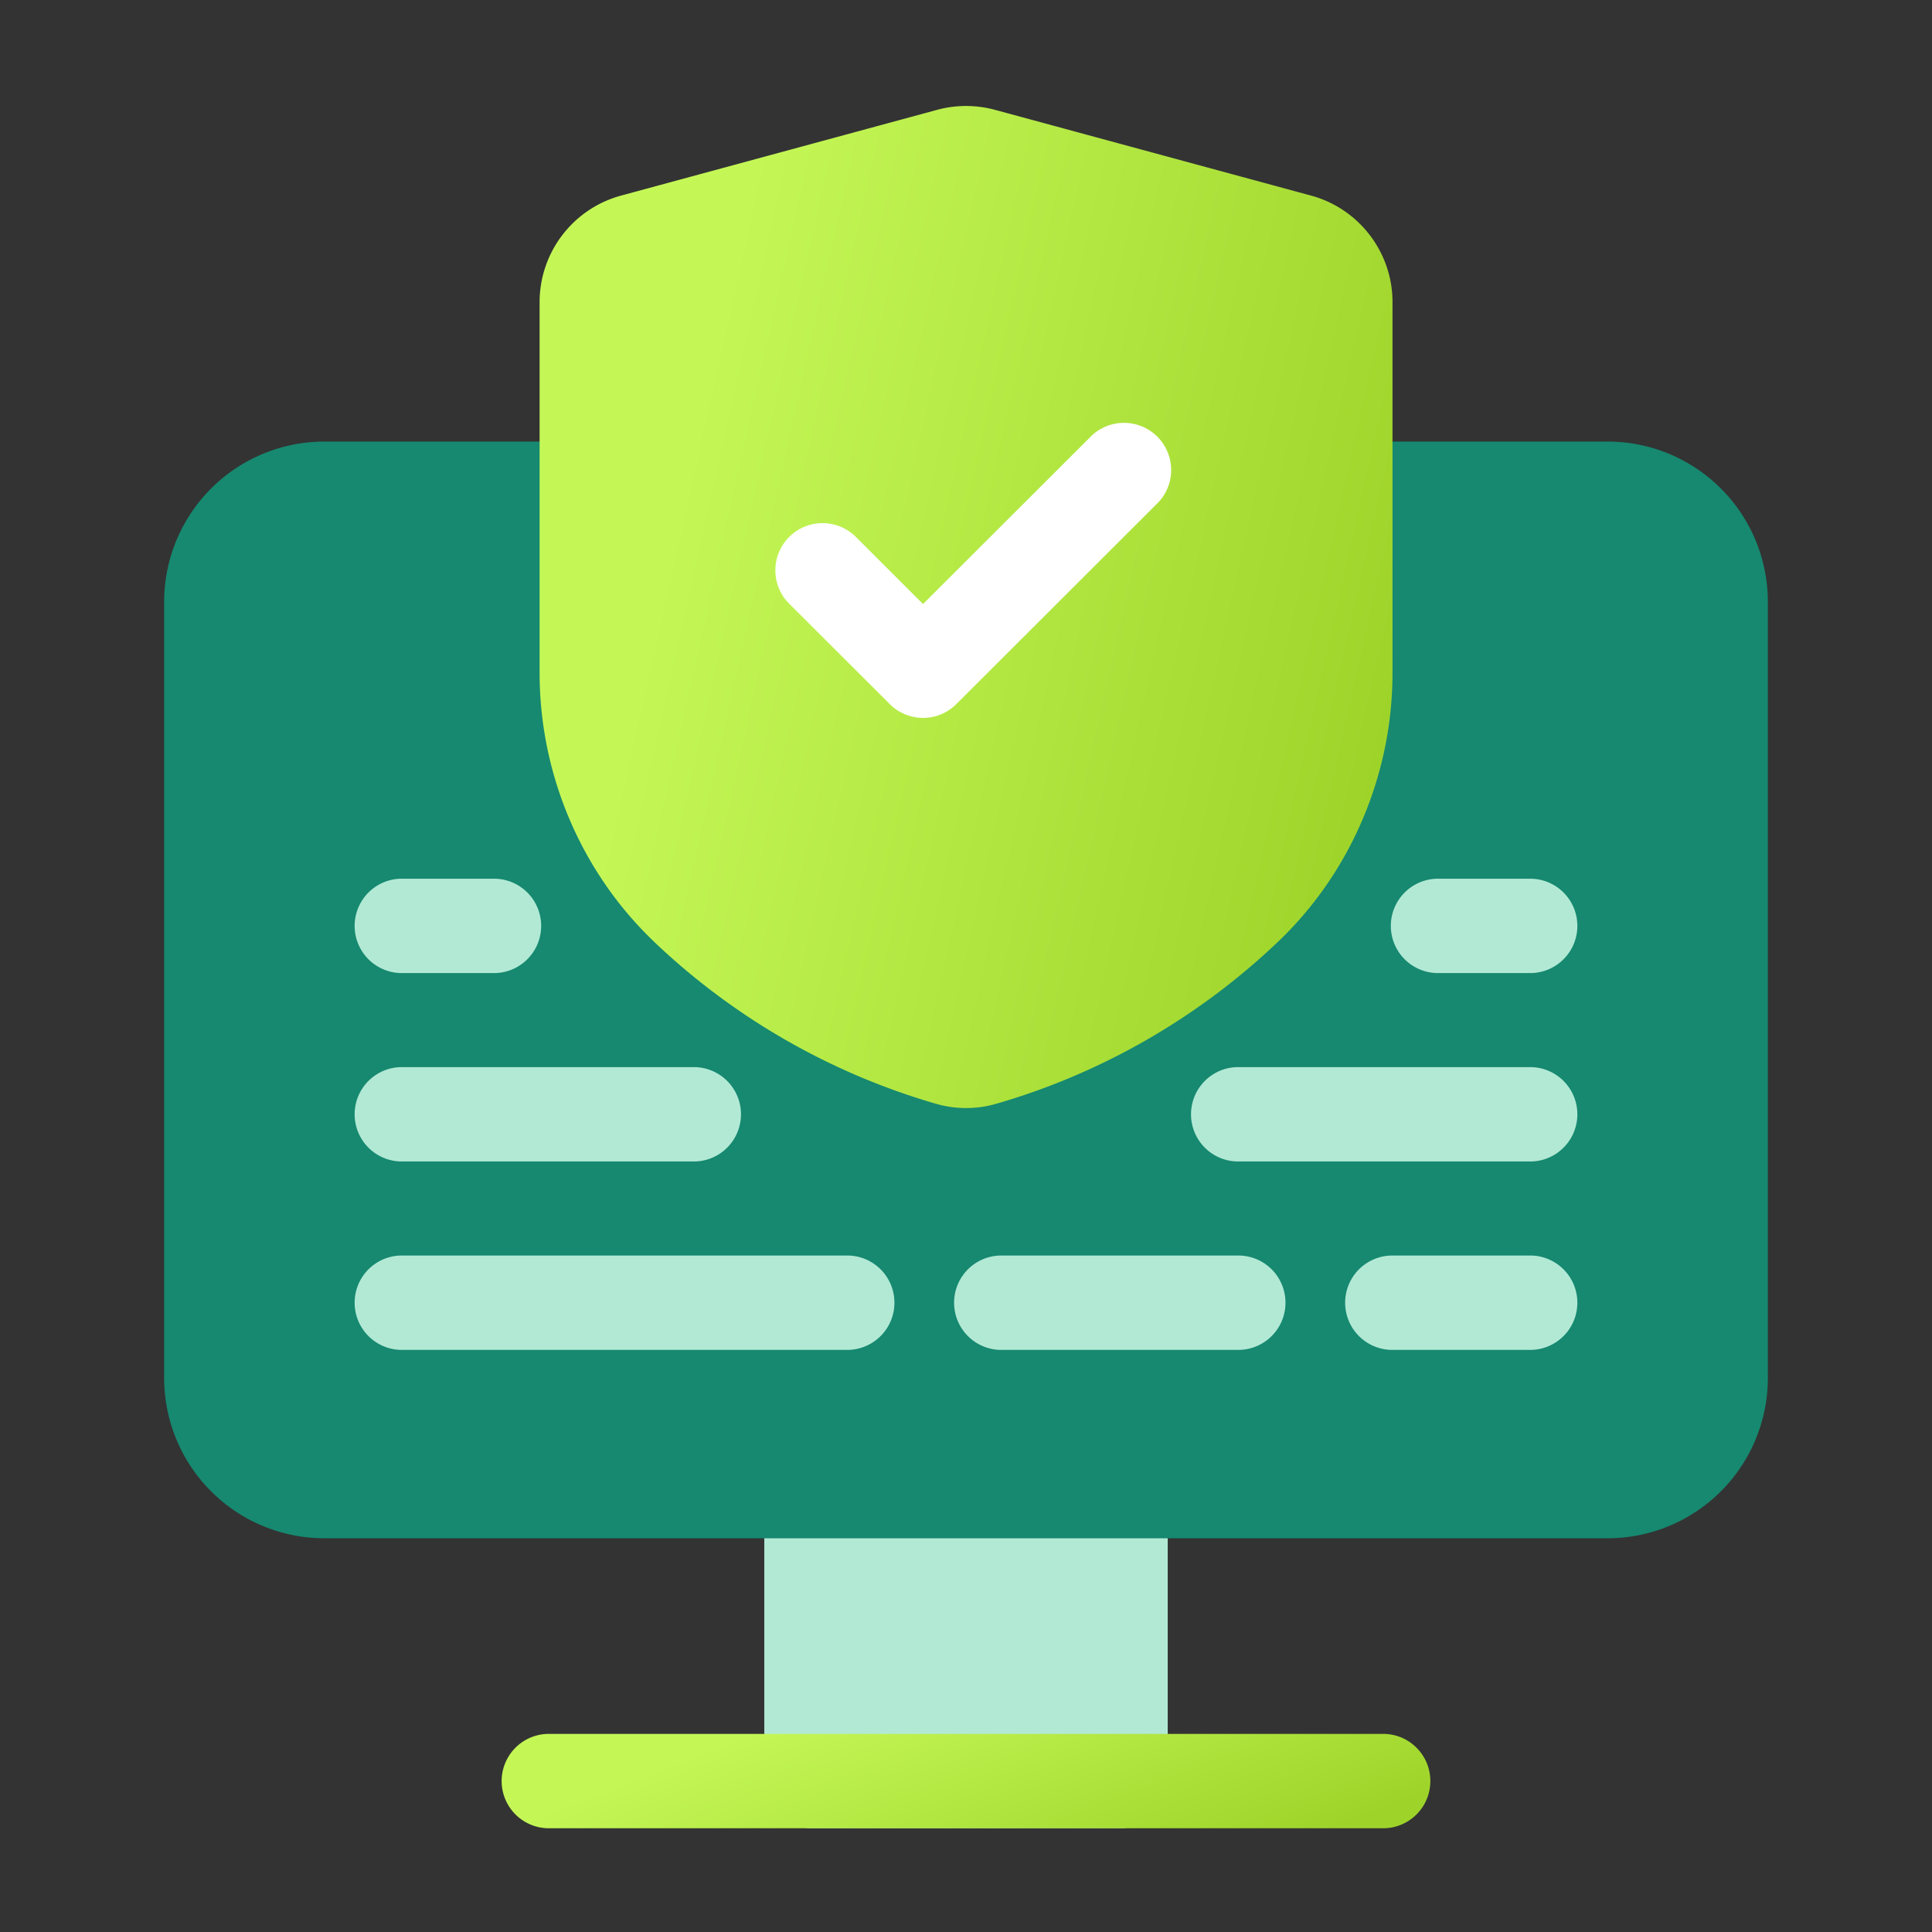 <svg width="54" height="54" fill="none" xmlns="http://www.w3.org/2000/svg"><rect width="100%" height="100%" fill="#333333" stroke="none"/><path d="M31.32 40.358h-8.64c-.727 0-1.318.59-1.318 1.319v8.104c0 .728.59 1.318 1.319 1.318h8.639c.728 0 1.318-.59 1.318-1.318v-8.104c0-.728-.59-1.319-1.318-1.319Z" fill="#B2E9D5"/><path d="M44.932 12.342H9.068a4.48 4.48 0 0 0-4.48 4.48v21.693a4.48 4.48 0 0 0 4.48 4.48h35.864a4.48 4.48 0 0 0 4.48-4.48V16.822a4.48 4.48 0 0 0-4.48-4.48Z" fill="#168970"/><path d="M38.696 51.1H15.304a1.319 1.319 0 0 1 0-2.637h23.392a1.319 1.319 0 0 1 0 2.637Z" fill="url(#a)"/><path d="M36.644 5.467 27.81 3.07a3.091 3.091 0 0 0-1.617 0l-8.835 2.397a3.088 3.088 0 0 0-2.276 2.974v10.37c0 2.832 1.164 5.567 3.195 7.506l.03.03a19.154 19.154 0 0 0 7.85 4.503 3.03 3.03 0 0 0 1.69 0c2.92-.842 5.633-2.399 7.847-4.502l.036-.034c2.028-1.935 3.191-4.671 3.191-7.503V8.441c0-1.386-.935-2.61-2.276-2.974Z" fill="url(#b)"/><path d="M25.799 20.065c-.337 0-.674-.129-.931-.386l-2.837-2.833a1.319 1.319 0 0 1 1.863-1.866l1.905 1.903 4.72-4.713a1.319 1.319 0 0 1 1.863 1.865L26.73 19.68a1.314 1.314 0 0 1-.931.386Z" fill="#fff"/><path d="M19.443 32.463H11.18a1.319 1.319 0 0 1 0-2.636h8.263a1.319 1.319 0 0 1 0 2.636Zm-5.586-5.266H11.18a1.319 1.319 0 0 1 0-2.636h2.678a1.319 1.319 0 0 1 0 2.636Zm9.875 10.532H11.18a1.319 1.319 0 0 1 0-2.636h12.552a1.319 1.319 0 0 1 0 2.636Zm19.088-5.266h-8.263a1.319 1.319 0 0 1 0-2.636h8.263a1.319 1.319 0 0 1 0 2.636Zm0-5.266h-2.678a1.319 1.319 0 0 1 0-2.636h2.678a1.319 1.319 0 0 1 0 2.636ZM34.661 37.73H27.95a1.319 1.319 0 0 1 0-2.637h6.712a1.319 1.319 0 0 1 0 2.636Zm8.16 0H38.88a1.319 1.319 0 0 1 0-2.637h3.94a1.319 1.319 0 0 1 0 2.636Z" fill="#B2E9D5"/><defs><linearGradient id="a" x1="13.985" y1="49.353" x2="17.591" y2="58.698" gradientUnits="userSpaceOnUse"><stop offset=".165" stop-color="#C4F756"/><stop offset="1" stop-color="#9ED42A"/></linearGradient><linearGradient id="b" x1="15.081" y1="12.415" x2="39.351" y2="17.838" gradientUnits="userSpaceOnUse"><stop offset=".165" stop-color="#C4F756"/><stop offset="1" stop-color="#9ED42A"/></linearGradient></defs></svg>